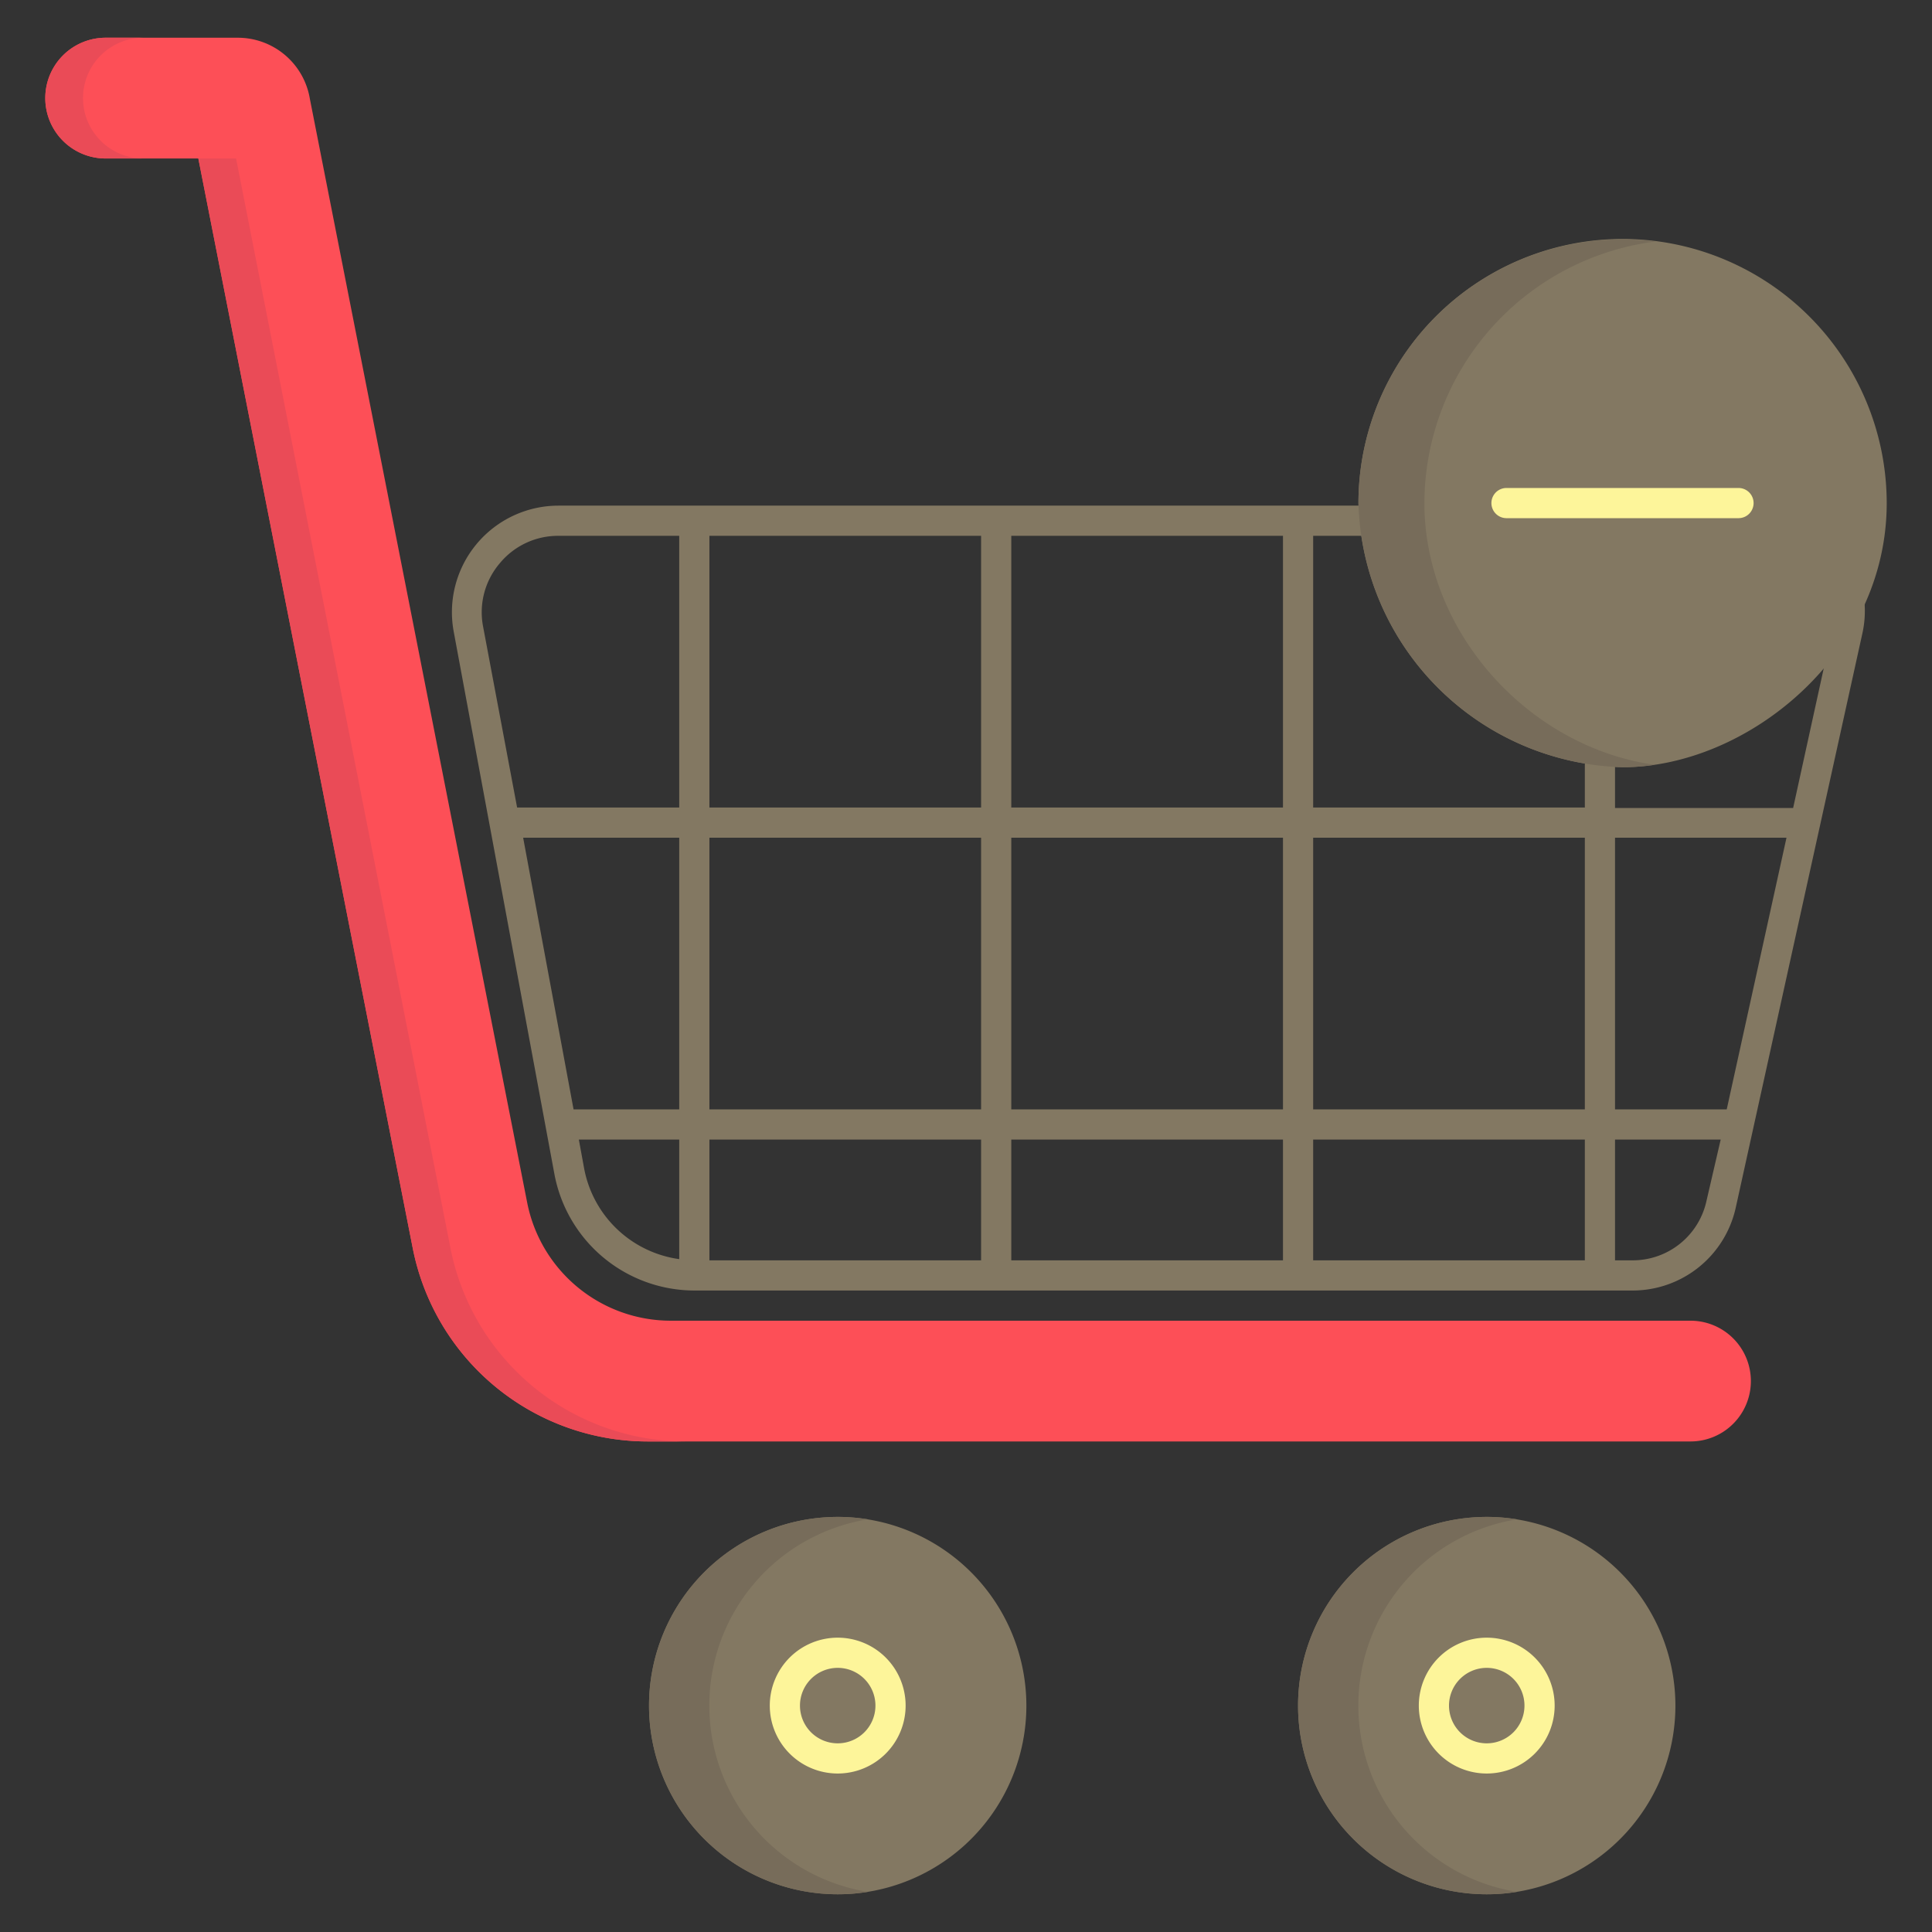 <?xml version="1.0" encoding="UTF-8" standalone="no"?> <svg id="Layer_1" data-name="Layer 1" xmlns="http://www.w3.org/2000/svg" viewBox="0 0 128 128"><rect x="0" y="0" width="128" height="128" fill="#333333" stroke="none"/><defs><style>.cls-1{fill:#837862;}.cls-2{fill:#fd4f57;}.cls-3{fill:#776c5a;}.cls-4{fill:#ea4b57;}.cls-5{fill:#fdf59a;}</style></defs><title>basket minus</title><path class="cls-1" d="M55.5,100.5A12.5,12.5,0,1,0,68,113,12.51,12.51,0,0,0,55.5,100.5Z"/><path class="cls-1" d="M98.5,100.5A12.5,12.5,0,1,0,111,113,12.51,12.51,0,0,0,98.5,100.5Z"/><path class="cls-2" d="M112,87.5H44.43a9.7,9.7,0,0,1-9.5-7.81L20.53,6.55A4.84,4.84,0,0,0,15.73,2.5H7a4,4,0,0,0,0,8h6.14L27.35,82.72A15.87,15.87,0,0,0,42.89,95.5H112a4,4,0,0,0,0-8Z"/><path class="cls-3" d="M57.5,125.34a12,12,0,0,1-2,.16,12.5,12.5,0,0,1,0-25,12,12,0,0,1,2,.16,12.5,12.5,0,0,0,0,24.68Z"/><path class="cls-3" d="M100.5,125.34a12,12,0,0,1-2,.16,12.5,12.5,0,0,1,0-25,12,12,0,0,1,2,.16,12.5,12.5,0,0,0,0,24.68Z"/><path class="cls-1" d="M122,36.1a6.93,6.93,0,0,0-5.43-2.6H37a7.06,7.06,0,0,0-6.94,8.35l6.67,35.93A9.45,9.45,0,0,0,46,85.5h62.21A7,7,0,0,0,115,80L123.38,42A6.93,6.93,0,0,0,122,36.1ZM114.4,73.5H107v-18h11.36Zm-9.4,0H87v-18h18Zm-58,2H65v8H47Zm-9-2-3.34-18H45v18Zm9-18H65v18H47Zm20-2v-18H85v18Zm18,2v18H67v-18Zm-20-2H47v-18H65Zm2,22H85v8H67Zm20,0h18v8H87Zm0-22v-18h18v18ZM33.11,37.32A5,5,0,0,1,37,35.5h8v18H34.26L32,41.48A5,5,0,0,1,33.11,37.32ZM38.7,77.41l-.35-1.91H45v7.92A7.45,7.45,0,0,1,38.7,77.41Zm74.35,2.19a5,5,0,0,1-4.85,3.9H107v-8h7Zm8.38-38.07-2.63,12H107v-18h9.58a5,5,0,0,1,4.85,6Z"/><path class="cls-4" d="M5.5,6.5a4,4,0,0,0,4,4H7a4,4,0,0,1,0-8H9.5A4,4,0,0,0,5.5,6.5Z"/><path class="cls-4" d="M45.39,95.5h-2.5A15.88,15.88,0,0,1,27.35,82.72L13.14,10.5h2.5L29.85,82.72A15.88,15.88,0,0,0,45.39,95.5Z"/><path class="cls-5" d="M55.5,117.5A4.5,4.5,0,1,1,60,113,4.5,4.5,0,0,1,55.5,117.5Zm0-7A2.5,2.5,0,1,0,58,113,2.5,2.5,0,0,0,55.5,110.5Z"/><path class="cls-5" d="M98.5,117.5A4.5,4.5,0,1,1,103,113,4.5,4.5,0,0,1,98.5,117.5Zm0-7A2.5,2.5,0,1,0,101,113,2.5,2.5,0,0,0,98.5,110.5Z"/><path class="cls-1" d="M107.5,15.83A17.52,17.52,0,0,0,90,33.33a18,18,0,0,0,17.5,17.5c8.26,0,17.5-7.48,17.5-17.5A17.52,17.52,0,0,0,107.5,15.83Z"/><path class="cls-3" d="M109.63,50.67a14,14,0,0,1-2.13.16A18,18,0,0,1,90,33.33,17.48,17.48,0,0,1,109.69,16,17.52,17.52,0,0,0,94.37,33.33C94.37,41.89,101.28,49.5,109.63,50.67Z"/><path class="cls-5" d="M115.19,34.33H99.81a1,1,0,0,1,0-2h15.37a1,1,0,0,1,0,2Z"/></svg>